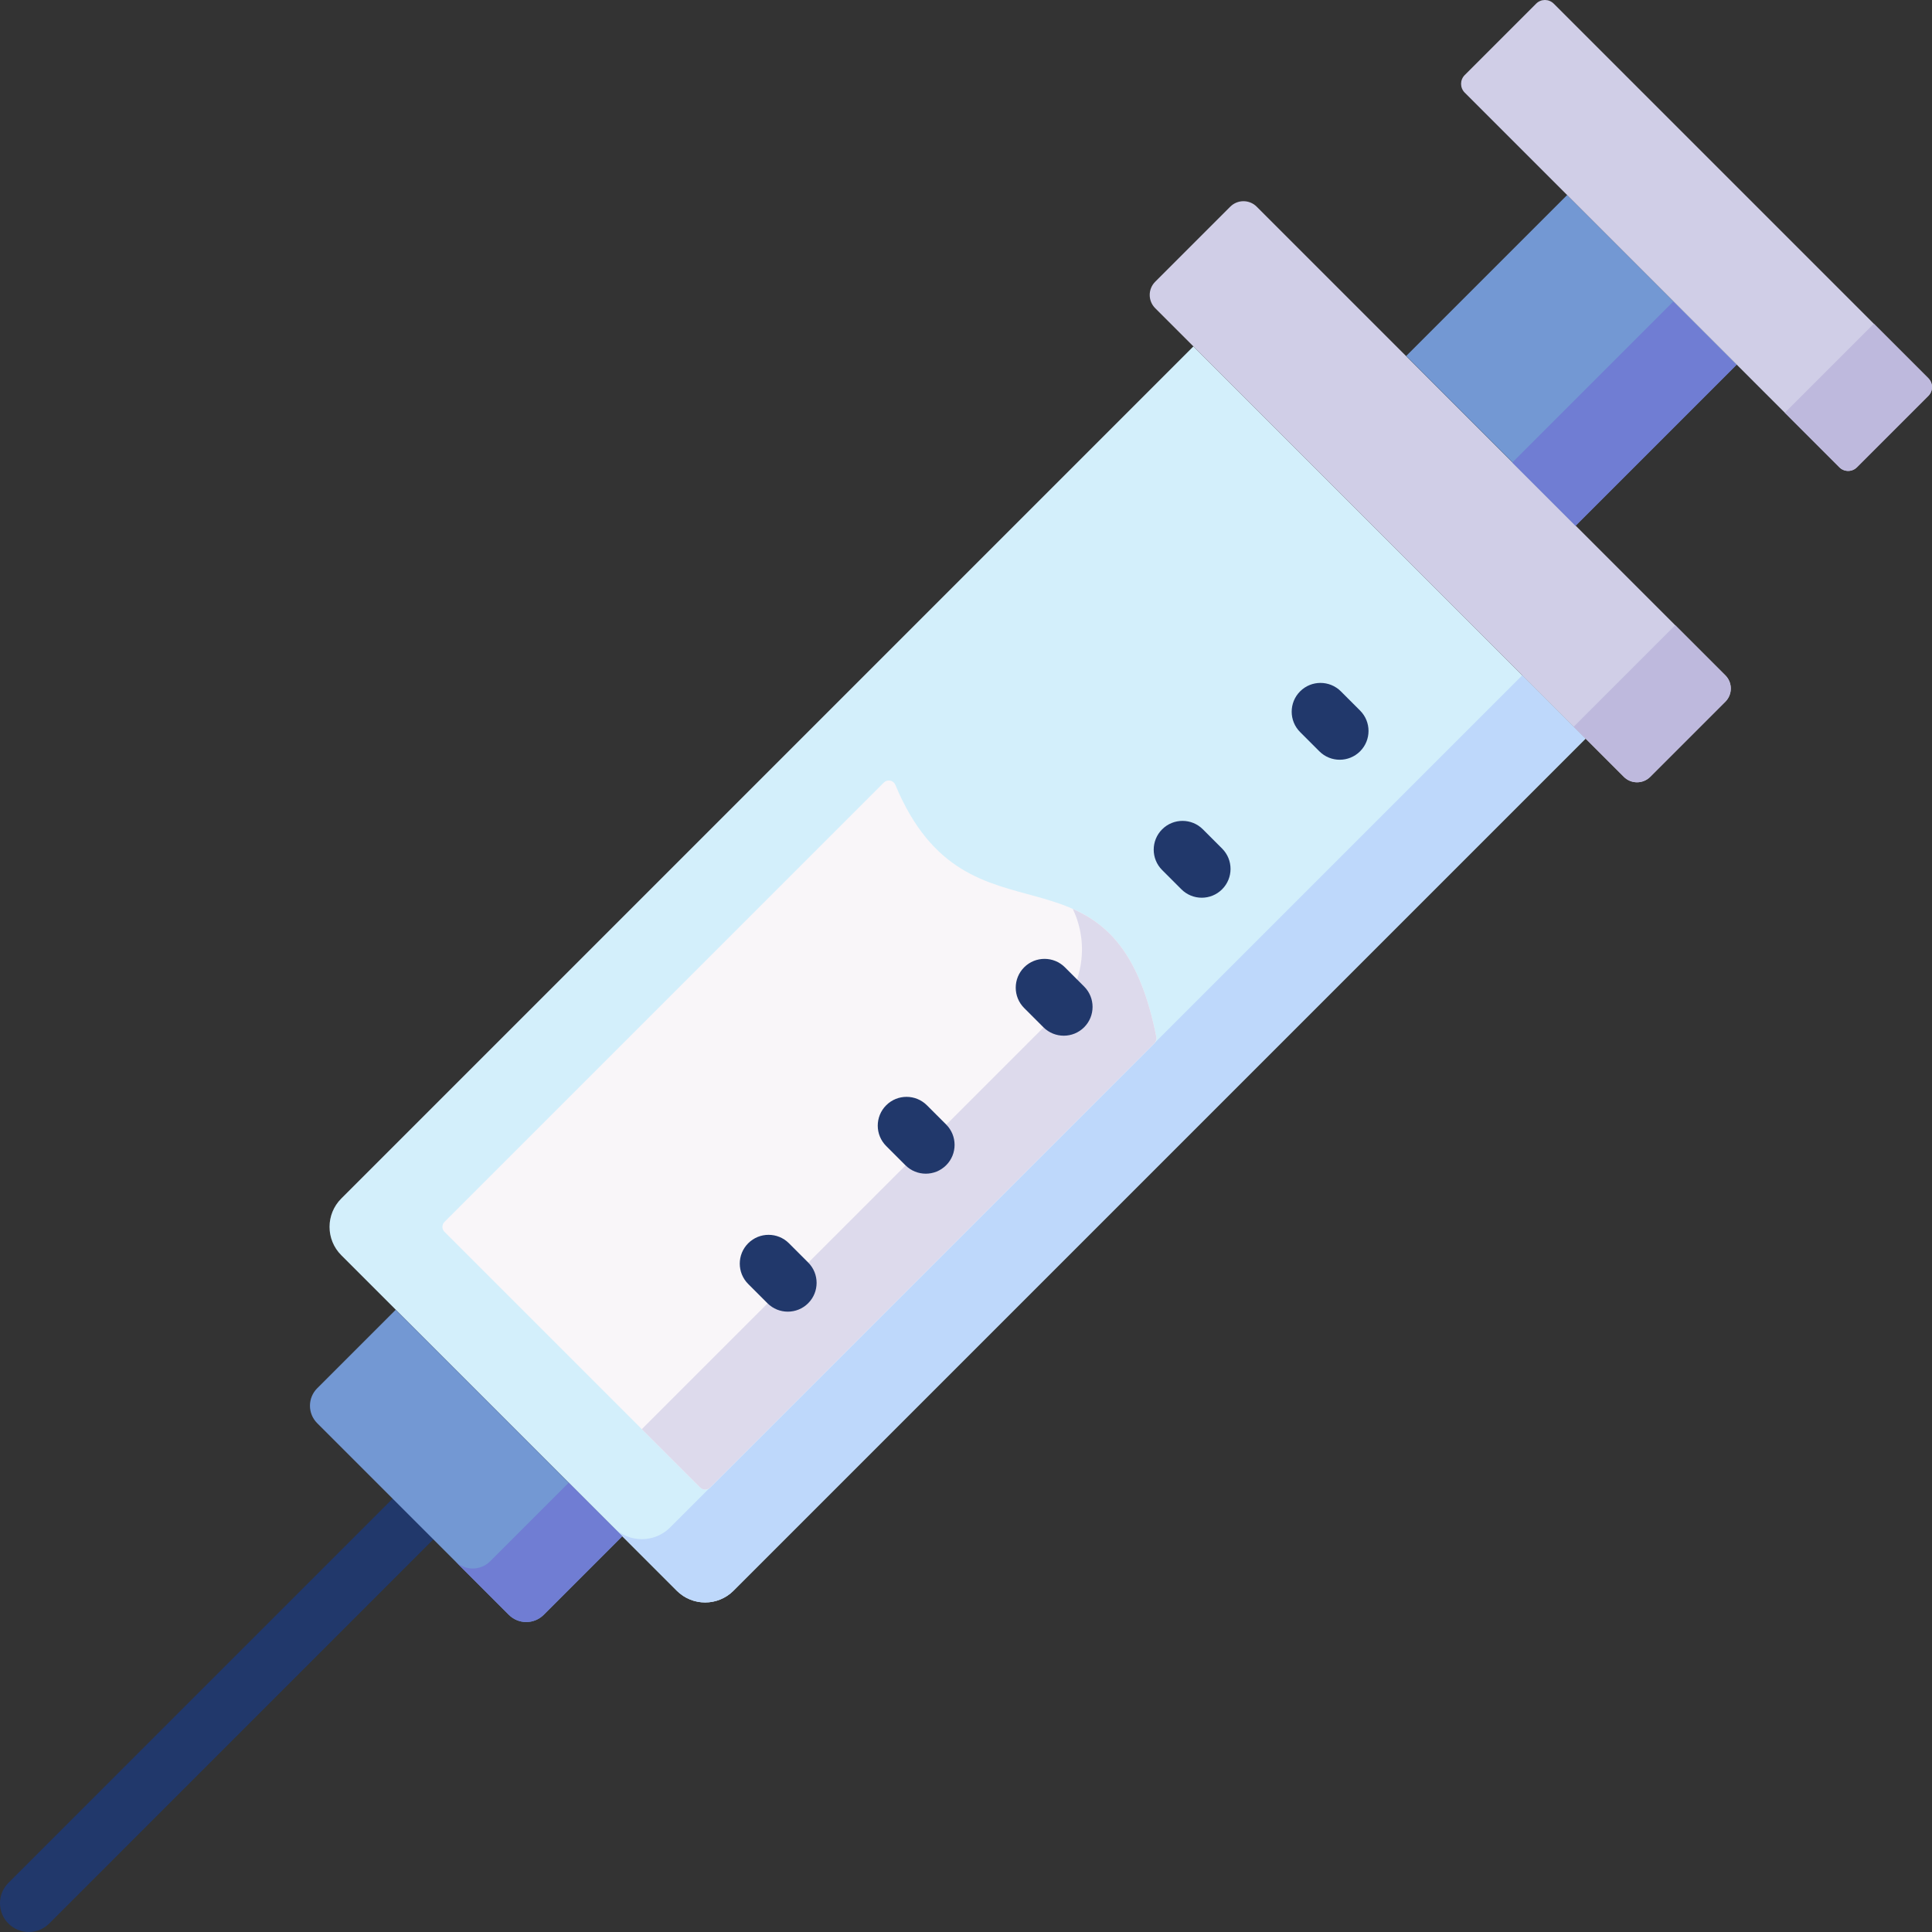 <svg id="Capa_1" enable-background="new 0 0 511.984 511.984" height="512" viewBox="0 0 511.984 511.984" width="512" xmlns="http://www.w3.org/2000/svg"><rect x="0" y="0" width="511.984" height="511.984" fill="#333333" stroke="none"/><g><g><path d="m7.632 511.984c-1.953 0-3.906-.745-5.397-2.235-2.981-2.981-2.981-7.813 0-10.794l108.557-108.558c2.98-2.979 7.813-2.979 10.793 0 2.981 2.981 2.981 7.813 0 10.794l-108.556 108.558c-1.49 1.489-3.444 2.235-5.397 2.235z" fill="#21386b"/></g><path d="m194.374 421.546c-4.15 4.15-10.878 4.15-15.028 0l-88.908-88.908c-4.15-4.15-4.15-10.878 0-15.028l225.815-225.816 103.937 103.936z" fill="#d3effb"/><path d="m403.412 178.952-225.817 225.816c-4.15 4.15-10.878 4.15-15.028 0l16.778 16.778c4.15 4.15 10.878 4.15 15.028 0l225.817-225.816z" fill="#bed8fb"/><path d="m117.795 326.439c-.727-.727-.727-1.905 0-2.631l116.436-116.436c.439-.439 1.068-.63 1.677-.509s1.117.537 1.356 1.11c19.529 46.861 57.898 10.065 69.159 66.799.121.609-.07 1.241-.509 1.679l-117.739 117.737c-.727.727-1.905.727-2.631 0z" fill="#f9f6f9"/><g><path d="m284.285 240.858c.022.047.045.094.067.142 4.541 9.605 2.405 21.051-5.108 28.564l-109.162 109.162 15.462 15.462c.727.727 1.905.727 2.631 0l117.737-117.737c.44-.44.63-1.07.509-1.679-4.289-21.617-12.517-29.652-22.136-33.914z" fill="#dddaec"/></g><path d="m457.216 178.961-124.193-124.193c-1.932-1.932-5.065-1.932-6.998 0l-19.9 19.9c-1.932 1.932-1.932 5.065 0 6.998l124.193 124.193c1.932 1.932 5.065 1.932 6.998 0l19.9-19.9c1.932-1.933 1.932-5.066 0-6.998z" fill="#d0cee7"/><path d="m443.936 165.682-26.898 26.898 13.279 13.279c1.932 1.932 5.065 1.932 6.998 0l19.9-19.9c1.932-1.932 1.932-5.065 0-6.998z" fill="#beb9dd"/><path d="m384.691 65.352h63.531v60.35h-63.531z" fill="#7398d3" transform="matrix(.707 .707 -.707 .707 189.525 -266.5)"/><path d="m400.353 97.736h60.35v23.728h-60.35z" fill="#707dd3" transform="matrix(.707 -.707 .707 .707 48.6 336.531)"/><path d="m511.019 100.244-99.28-99.28c-1.286-1.286-3.371-1.286-4.657 0l-18.929 18.929c-1.286 1.286-1.286 3.371 0 4.657l99.28 99.28c1.286 1.286 3.371 1.286 4.657 0l18.929-18.929c1.286-1.286 1.286-3.371 0-4.657z" fill="#d0cee7"/><path d="m496.569 85.794-23.586 23.586 14.45 14.45c1.286 1.286 3.371 1.286 4.657 0l18.929-18.929c1.286-1.286 1.286-3.371 0-4.657z" fill="#beb9dd"/><path d="m144.079 427.932c-2.55 2.55-6.685 2.55-9.235 0l-50.792-50.792c-2.55-2.55-2.55-6.685 0-9.235l20.826-20.826 60.027 60.027z" fill="#7398d3"/><path d="m150.716 392.917-20.826 20.826c-2.55 2.55-6.685 2.55-9.235 0l14.189 14.189c2.55 2.55 6.685 2.55 9.235 0l20.826-20.826z" fill="#707dd3"/><g><g><path d="m355.029 201.333c-1.953 0-3.906-.745-5.397-2.235l-5.097-5.097c-2.98-2.981-2.98-7.813 0-10.794 2.981-2.979 7.813-2.979 10.794 0l5.097 5.097c2.98 2.981 2.98 7.813 0 10.794-1.49 1.49-3.444 2.235-5.397 2.235z" fill="#21386b"/></g><g><path d="m318.464 237.898c-1.954 0-3.906-.745-5.397-2.236l-5.097-5.098c-2.98-2.98-2.98-7.813.001-10.793 2.98-2.98 7.813-2.979 10.793.001l5.097 5.098c2.98 2.98 2.98 7.813-.001 10.793-1.489 1.49-3.443 2.235-5.396 2.235z" fill="#21386b"/></g><g><path d="m281.9 274.462c-1.953 0-3.906-.745-5.397-2.235l-5.097-5.097c-2.98-2.981-2.98-7.813 0-10.794 2.981-2.979 7.813-2.979 10.794 0l5.097 5.097c2.98 2.981 2.98 7.813 0 10.794-1.491 1.49-3.444 2.235-5.397 2.235z" fill="#21386b"/></g><g><path d="m245.335 311.028c-1.953 0-3.906-.745-5.397-2.235l-5.097-5.097c-2.98-2.98-2.981-7.813 0-10.793 2.98-2.981 7.812-2.98 10.794-.001l5.097 5.097c2.98 2.98 2.981 7.813.001 10.793-1.491 1.49-3.445 2.236-5.398 2.236z" fill="#21386b"/></g><g><path d="m208.77 347.592c-1.953 0-3.906-.745-5.397-2.235l-5.097-5.097c-2.981-2.981-2.981-7.813 0-10.794 2.98-2.979 7.813-2.979 10.793 0l5.097 5.097c2.981 2.981 2.981 7.813 0 10.794-1.489 1.49-3.443 2.235-5.396 2.235z" fill="#21386b"/></g></g></g></svg>